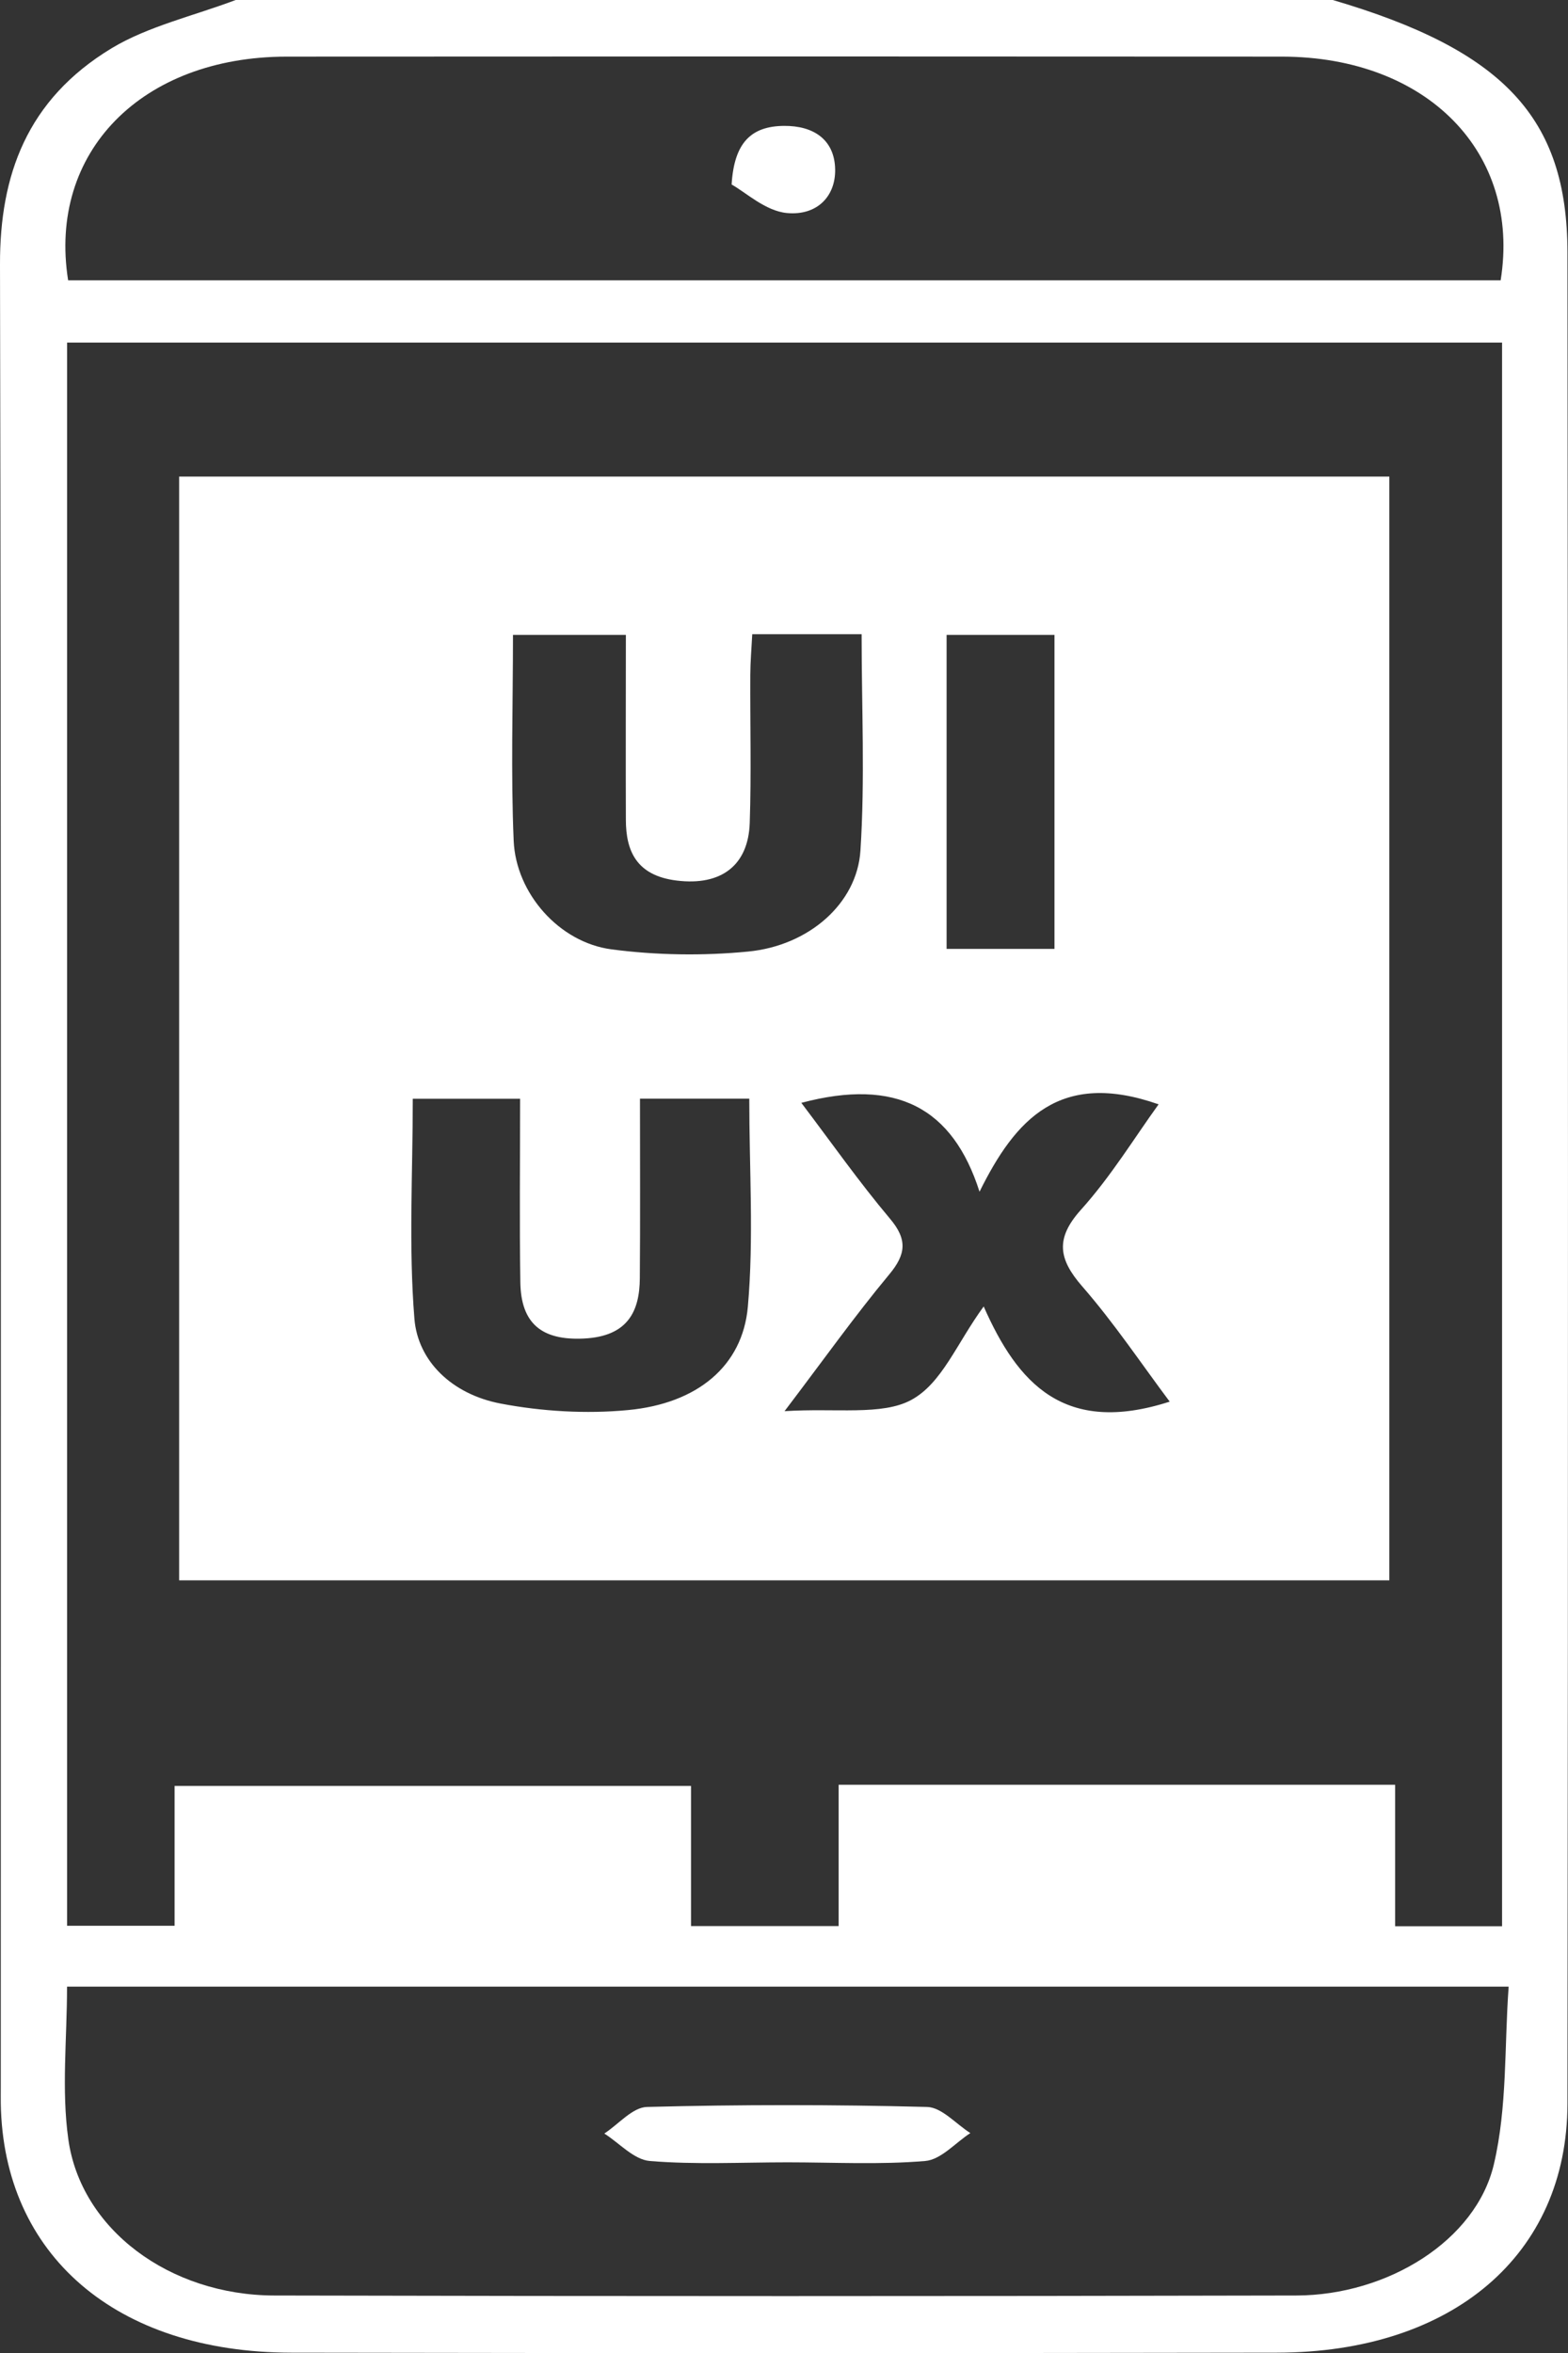 <?xml version="1.0" encoding="UTF-8"?>
<svg id="Layer_1" data-name="Layer 1" xmlns="http://www.w3.org/2000/svg" viewBox="0 0 200 300">
  <rect x="0" y="0" width="200" height="300" fill="#333333" stroke="none"/>
  <defs>
    <style>
      .cls-1 {
        fill: #fff;
      }
    </style>
  </defs>
  <path class="cls-1" d="M30.06,0H170c21.72,6.39,29.91,14.95,29.93,32.17,.08,78.68,.1,157.36,0,236.05-.03,19.28-14.68,31.7-37.04,31.74-41.92,.07-83.83,.07-125.75,0-22.35-.04-36.72-12.46-37.04-31.76-.01-.68,0-1.36,0-2.04C.09,188.66,.17,111.17,0,33.67-.02,22.41,3.38,12.72,14.24,6.15,18.9,3.34,24.75,2.01,30.06,0Zm-7.79,227.7H88.14v17.87h18.83v-18.02h70.98v18.04h13.64V43.68H8.56V245.53h13.71v-17.82Zm-13.72,25.59c0,6.65-.72,13.12,.16,19.43,1.59,11.5,12.91,19.92,26.28,19.95,43.45,.1,86.91,.1,130.36,0,11.67-.03,22.91-7.03,25.19-16.71,1.73-7.33,1.33-15.03,1.89-22.67H8.55Zm.14-217.55H191.41c2.62-16.32-9.43-28.5-27.88-28.52-42.32-.03-84.65-.03-126.97,0-18.46,.01-30.47,12.16-27.87,28.52Z"/>
  <path class="cls-1" d="M177.21,201.49H22.85V60.76H177.21V201.49ZM95.95,80.86c-.1,1.89-.24,3.54-.25,5.2-.03,6.28,.14,12.57-.07,18.85-.18,5.44-3.65,8.05-9.3,7.36-5.19-.63-6.49-3.82-6.5-7.73-.03-7.89,0-15.78,0-23.59h-14.4c0,8.98-.28,17.63,.09,26.25,.29,6.7,5.8,12.96,12.48,13.84,5.71,.75,11.69,.84,17.43,.28,7.75-.75,13.89-6.14,14.32-12.87,.59-9.09,.15-18.24,.15-27.59h-13.93Zm-14.32,59.2c0,7.99,.04,15.46-.02,22.92-.03,4.16-1.49,7.41-7.15,7.68-5.38,.26-8.01-1.93-8.09-7.17-.12-7.75-.03-15.51-.03-23.4h-13.69c0,9.51-.54,18.82,.21,28.06,.44,5.36,4.74,9.6,10.99,10.8,5.25,1,10.91,1.34,16.25,.83,8.84-.83,14.62-5.61,15.29-13.18,.77-8.72,.18-17.54,.18-26.52h-13.92Zm67.57,38.65c-3.67-4.9-7.08-10.02-11.17-14.71-3.02-3.47-3.44-6.09-.18-9.73,3.87-4.3,6.84-9.2,9.93-13.47-12.6-4.42-18.27,1.9-22.84,11.14-3.42-10.7-10.59-14.55-22.73-11.33,3.79,5,7.32,10.03,11.31,14.77,2.23,2.64,2.06,4.52-.1,7.11-4.4,5.29-8.36,10.86-13.35,17.43,6.51-.42,12.43,.59,16.16-1.43,3.93-2.13,5.77-7.17,9.24-11.92,4.34,9.83,10.28,16.46,23.71,12.14Zm-14.7-97.76h-13.76v40.03h13.76v-40.03Z"/>
  <path class="cls-1" d="M100.45,275.69c-5.86,0-11.75,.31-17.56-.17-2.05-.17-3.88-2.28-5.81-3.5,1.81-1.18,3.59-3.34,5.44-3.39,11.9-.31,23.83-.31,35.73,0,1.88,.05,3.68,2.17,5.52,3.33-1.92,1.24-3.73,3.39-5.77,3.56-5.81,.49-11.7,.17-17.56,.17Z"/>
  <path class="cls-1" d="M93.32,23.52c.32-5.34,2.5-7.43,6.67-7.47,3.85-.03,6.31,1.79,6.52,5.2,.23,3.62-2.17,6.28-6.14,5.91-2.75-.26-5.25-2.64-7.06-3.64Z"/>
</svg>